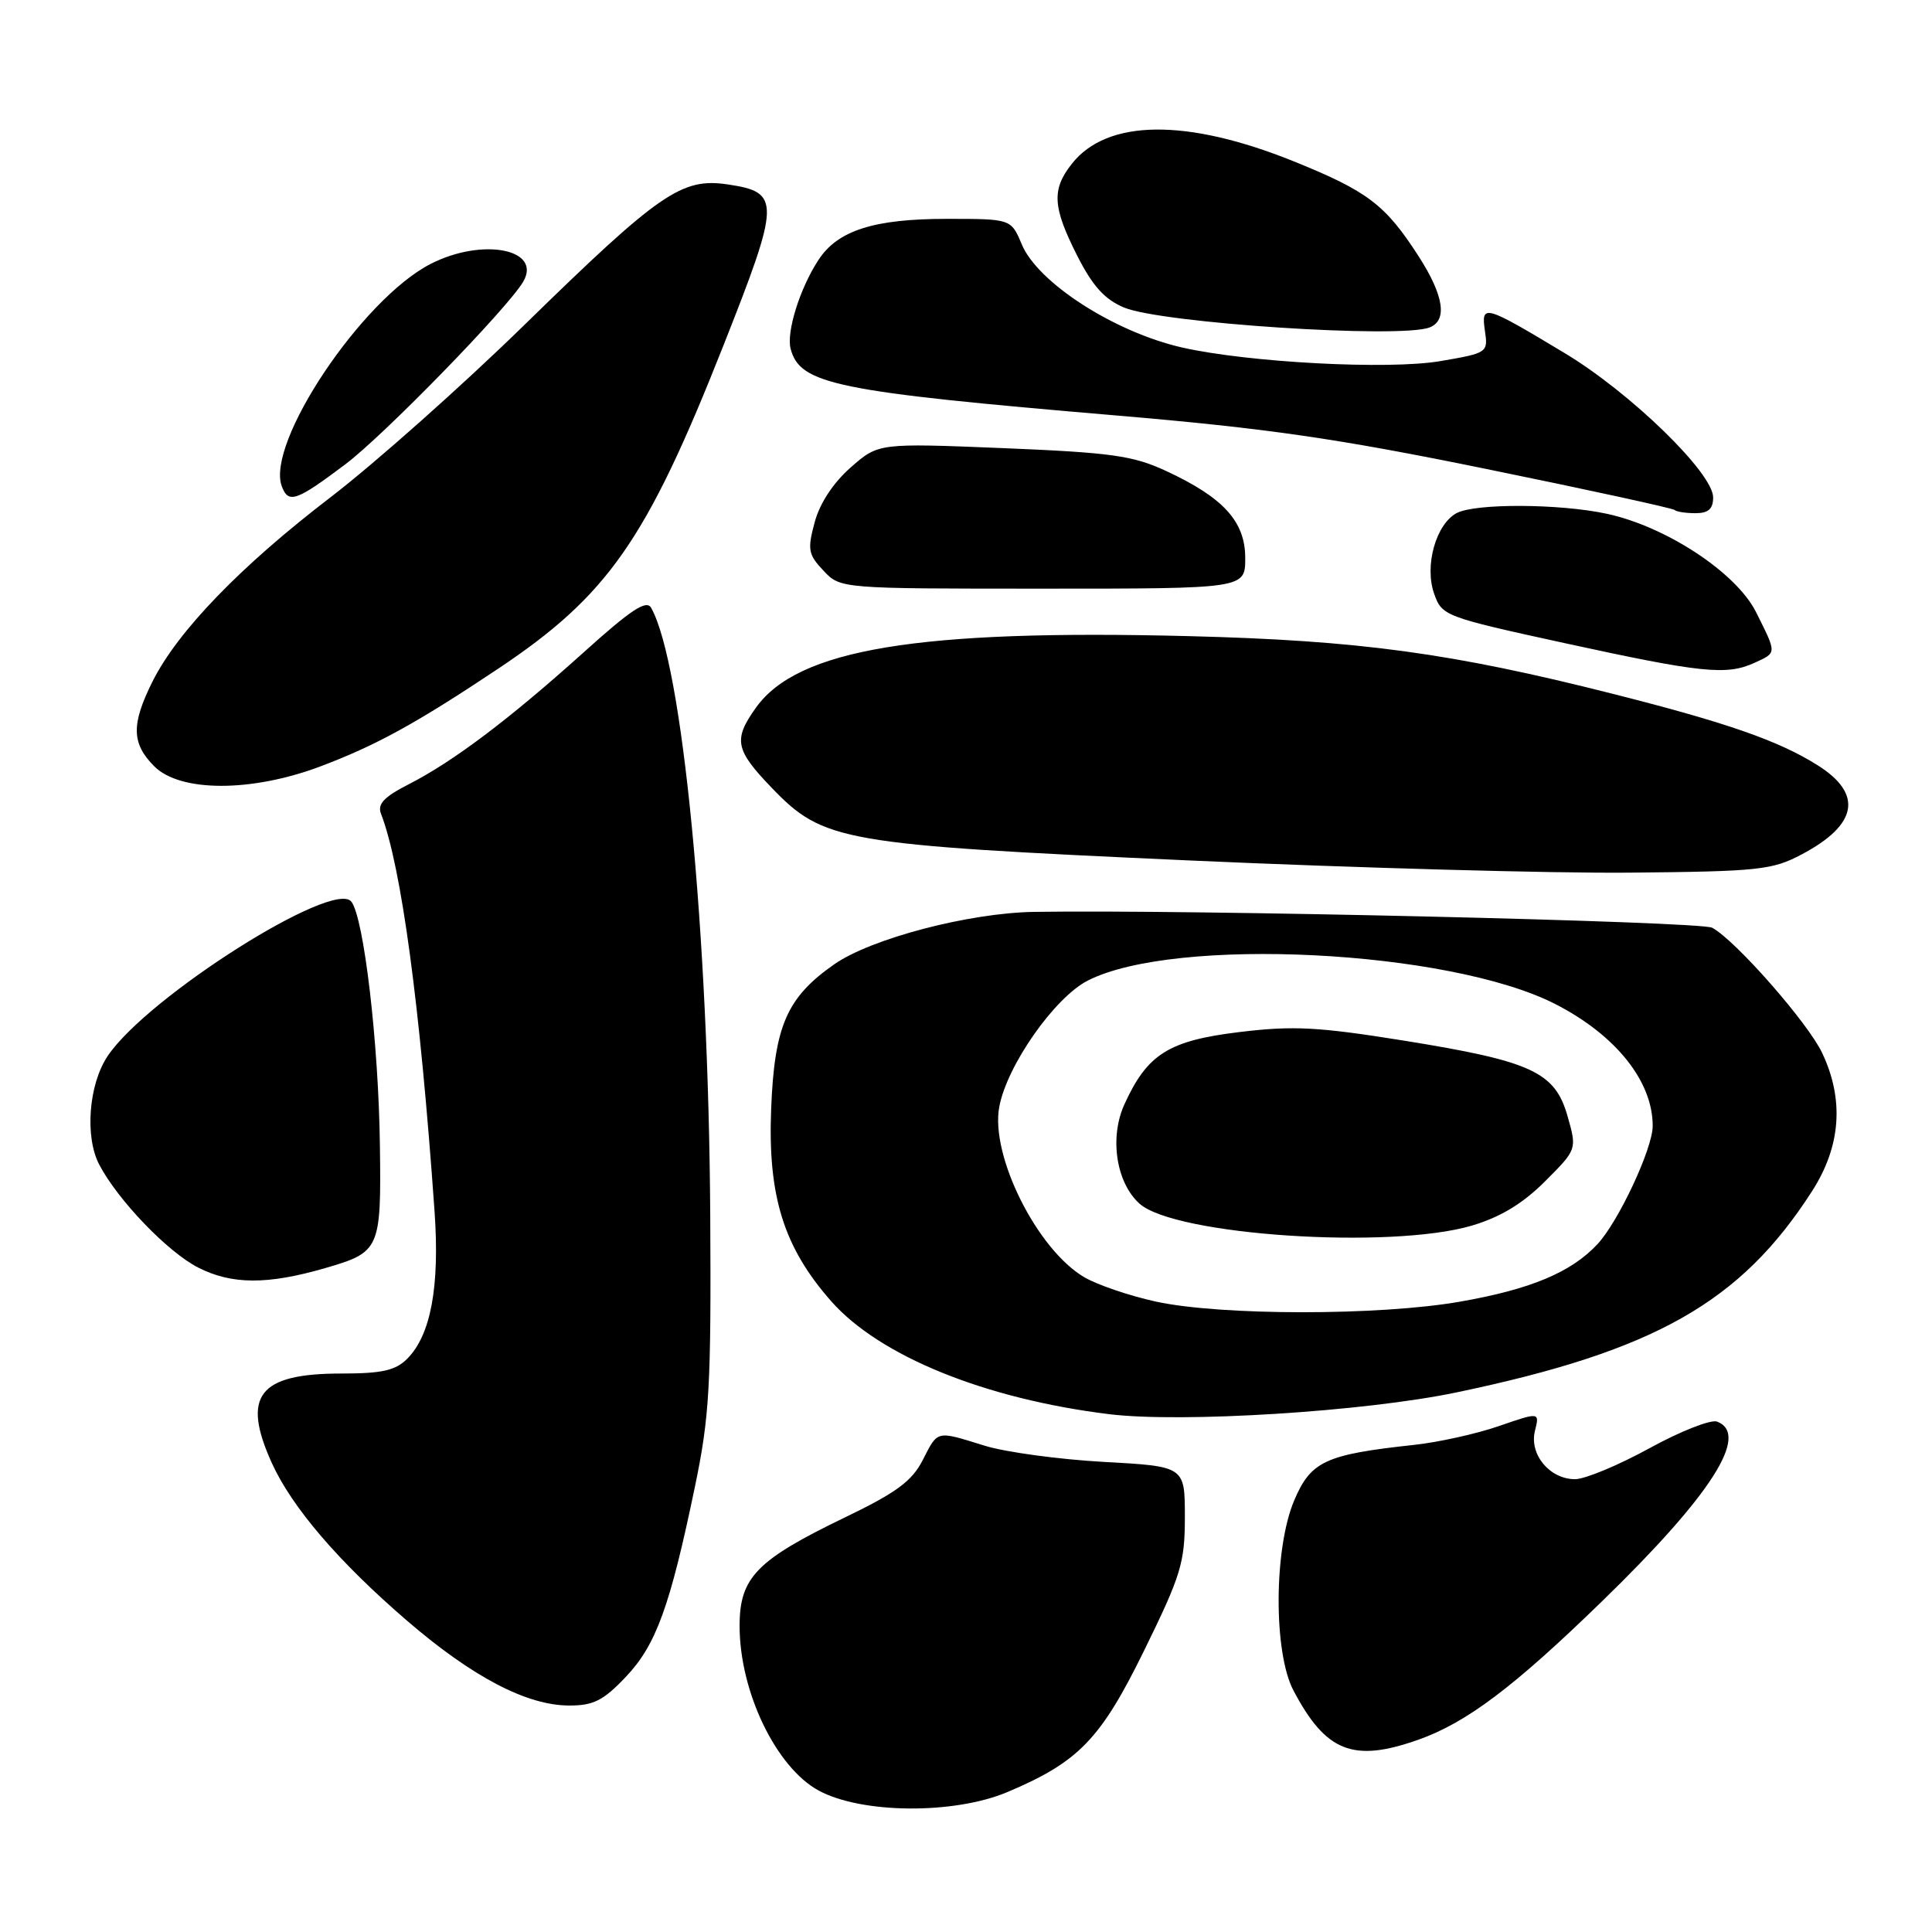<?xml version="1.0" encoding="UTF-8" standalone="no"?>
<!DOCTYPE svg PUBLIC "-//W3C//DTD SVG 1.1//EN" "http://www.w3.org/Graphics/SVG/1.1/DTD/svg11.dtd" >
<svg xmlns="http://www.w3.org/2000/svg" xmlns:xlink="http://www.w3.org/1999/xlink" version="1.1" viewBox="0 0 256 256">
 <g >
 <path fill="currentColor"
d=" M 133.48 237.46 C 142.91 233.48 145.83 230.47 151.58 218.75 C 156.50 208.72 157.00 207.09 157.00 201.00 C 157.00 194.30 157.00 194.30 146.25 193.71 C 140.34 193.38 133.25 192.42 130.50 191.57 C 123.97 189.55 124.32 189.47 122.26 193.48 C 120.84 196.26 118.76 197.79 111.99 201.05 C 100.24 206.72 98.00 209.02 98.00 215.44 C 98.00 224.16 102.83 234.20 108.50 237.27 C 114.19 240.34 126.41 240.44 133.48 237.46 Z  M 187.89 230.54 C 194.33 228.27 200.59 223.55 212.38 212.08 C 226.77 198.09 231.90 190.05 227.52 188.37 C 226.70 188.06 222.67 189.64 218.56 191.90 C 214.46 194.15 210.02 196.00 208.70 196.00 C 205.34 196.00 202.61 192.71 203.39 189.59 C 204.01 187.10 204.01 187.10 198.59 188.97 C 195.61 190.00 190.54 191.12 187.33 191.46 C 175.61 192.73 173.69 193.62 171.49 198.81 C 168.78 205.20 168.73 218.96 171.39 224.00 C 175.68 232.14 179.30 233.57 187.89 230.54 Z  M 82.90 222.22 C 86.93 217.99 88.78 212.89 92.08 197.00 C 94.02 187.66 94.24 183.69 94.11 161.00 C 93.88 123.49 90.43 87.94 86.28 80.54 C 85.66 79.43 83.61 80.78 77.26 86.51 C 67.49 95.30 60.04 100.92 54.14 103.93 C 50.89 105.59 49.99 106.54 50.48 107.81 C 53.19 114.85 55.65 133.13 57.58 160.50 C 58.28 170.48 57.09 176.91 53.95 180.05 C 52.40 181.60 50.61 182.00 45.22 182.00 C 34.27 182.00 31.98 184.95 36.02 193.86 C 38.69 199.75 44.94 207.02 53.99 214.80 C 62.62 222.22 69.81 225.98 75.40 225.99 C 78.63 226.00 79.94 225.34 82.90 222.22 Z  M 193.00 184.50 C 219.27 179.01 230.65 172.57 240.11 157.83 C 243.93 151.88 244.38 145.71 241.44 139.51 C 239.53 135.49 229.94 124.57 226.87 122.93 C 225.29 122.09 157.37 120.50 137.00 120.83 C 128.36 120.97 115.44 124.36 110.55 127.77 C 104.26 132.16 102.61 135.94 102.18 146.98 C 101.73 158.51 103.85 165.27 110.12 172.40 C 116.54 179.69 130.52 185.37 147.00 187.39 C 156.63 188.56 180.81 187.05 193.00 184.50 Z  M 43.05 168.04 C 50.35 165.93 50.52 165.55 50.34 151.82 C 50.17 138.27 48.23 121.66 46.56 119.48 C 44.25 116.45 19.55 132.08 14.28 139.91 C 11.75 143.66 11.21 150.62 13.15 154.32 C 15.62 159.03 22.23 165.91 26.26 167.96 C 30.70 170.22 35.42 170.25 43.05 168.04 Z  M 238.72 113.22 C 246.16 109.29 246.90 105.22 240.86 101.41 C 235.71 98.16 228.86 95.77 213.72 91.94 C 192.35 86.53 180.13 84.86 157.50 84.29 C 121.63 83.38 105.69 86.01 100.16 93.78 C 97.14 98.01 97.41 99.35 102.25 104.38 C 109.12 111.52 111.48 111.93 157.50 114.01 C 179.50 115.00 205.82 115.73 216.00 115.63 C 233.02 115.47 234.84 115.28 238.72 113.22 Z  M 42.46 101.55 C 49.82 98.78 55.17 95.84 65.99 88.62 C 80.55 78.90 85.64 71.61 95.77 46.00 C 103.43 26.64 103.47 25.49 96.45 24.44 C 90.33 23.52 87.41 25.54 69.50 43.04 C 61.25 51.10 49.68 61.38 43.80 65.89 C 31.88 75.01 23.53 83.65 20.21 90.30 C 17.37 95.99 17.42 98.51 20.45 101.55 C 23.89 104.98 33.33 104.99 42.46 101.55 Z  M 232.45 87.84 C 235.47 86.46 235.46 86.67 232.69 81.12 C 230.08 75.89 220.77 69.76 212.88 68.07 C 206.62 66.73 195.46 66.68 193.01 67.99 C 190.27 69.46 188.73 74.94 190.02 78.64 C 191.06 81.61 191.36 81.73 207.29 85.21 C 225.39 89.16 228.77 89.52 232.45 87.84 Z  M 165.00 73.95 C 165.00 69.10 162.12 65.93 154.48 62.39 C 150.12 60.37 147.25 59.97 132.93 59.38 C 116.40 58.71 116.40 58.71 112.72 61.94 C 110.41 63.97 108.62 66.69 107.95 69.20 C 106.97 72.82 107.09 73.47 109.11 75.61 C 111.35 78.00 111.35 78.00 138.17 78.00 C 165.00 78.00 165.00 78.00 165.00 73.95 Z  M 227.00 65.91 C 227.00 62.68 216.05 52.03 207.33 46.79 C 196.64 40.36 196.24 40.25 196.76 43.84 C 197.19 46.72 197.10 46.78 190.85 47.85 C 184.01 49.02 165.46 48.04 156.65 46.05 C 147.68 44.01 137.52 37.48 135.39 32.38 C 133.97 29.00 133.97 29.00 125.45 29.00 C 115.81 29.00 111.01 30.53 108.46 34.43 C 106.00 38.17 104.18 43.98 104.76 46.21 C 106.00 50.93 110.67 51.89 148.00 55.06 C 167.87 56.75 177.13 58.09 196.99 62.15 C 210.47 64.90 221.68 67.35 221.91 67.58 C 222.14 67.81 223.38 68.00 224.67 68.00 C 226.37 68.00 227.00 67.43 227.00 65.91 Z  M 45.75 61.53 C 50.85 57.70 67.25 40.86 69.32 37.34 C 71.87 33.01 63.94 31.46 57.08 34.96 C 47.97 39.61 35.16 58.76 37.35 64.47 C 38.23 66.77 39.26 66.41 45.75 61.53 Z  M 189.42 43.39 C 191.82 42.47 191.32 39.18 188.02 34.03 C 183.59 27.13 181.25 25.35 171.43 21.38 C 157.23 15.65 146.69 15.77 142.02 21.71 C 139.33 25.12 139.47 27.43 142.74 33.89 C 144.78 37.91 146.37 39.67 148.94 40.75 C 153.90 42.82 185.53 44.89 189.42 43.39 Z  M 153.17 172.47 C 149.69 171.71 145.43 170.26 143.69 169.25 C 137.43 165.59 131.19 153.11 132.41 146.65 C 133.44 141.16 139.74 132.17 144.14 129.93 C 155.67 124.04 192.01 125.86 206.06 133.03 C 214.09 137.13 219.02 143.29 218.99 149.22 C 218.98 152.20 214.46 161.86 211.68 164.85 C 208.20 168.59 202.80 170.85 193.44 172.48 C 182.75 174.35 161.79 174.34 153.17 172.47 Z  M 195.06 162.39 C 198.82 161.27 201.78 159.48 204.72 156.54 C 208.96 152.30 208.96 152.30 207.71 147.90 C 206.04 142.03 202.97 140.62 186.04 137.89 C 174.62 136.06 171.37 135.89 164.25 136.75 C 154.85 137.89 152.03 139.66 148.99 146.33 C 146.99 150.72 147.89 156.69 150.98 159.48 C 155.64 163.70 184.29 165.59 195.06 162.39 Z "/>
</g>
</svg>